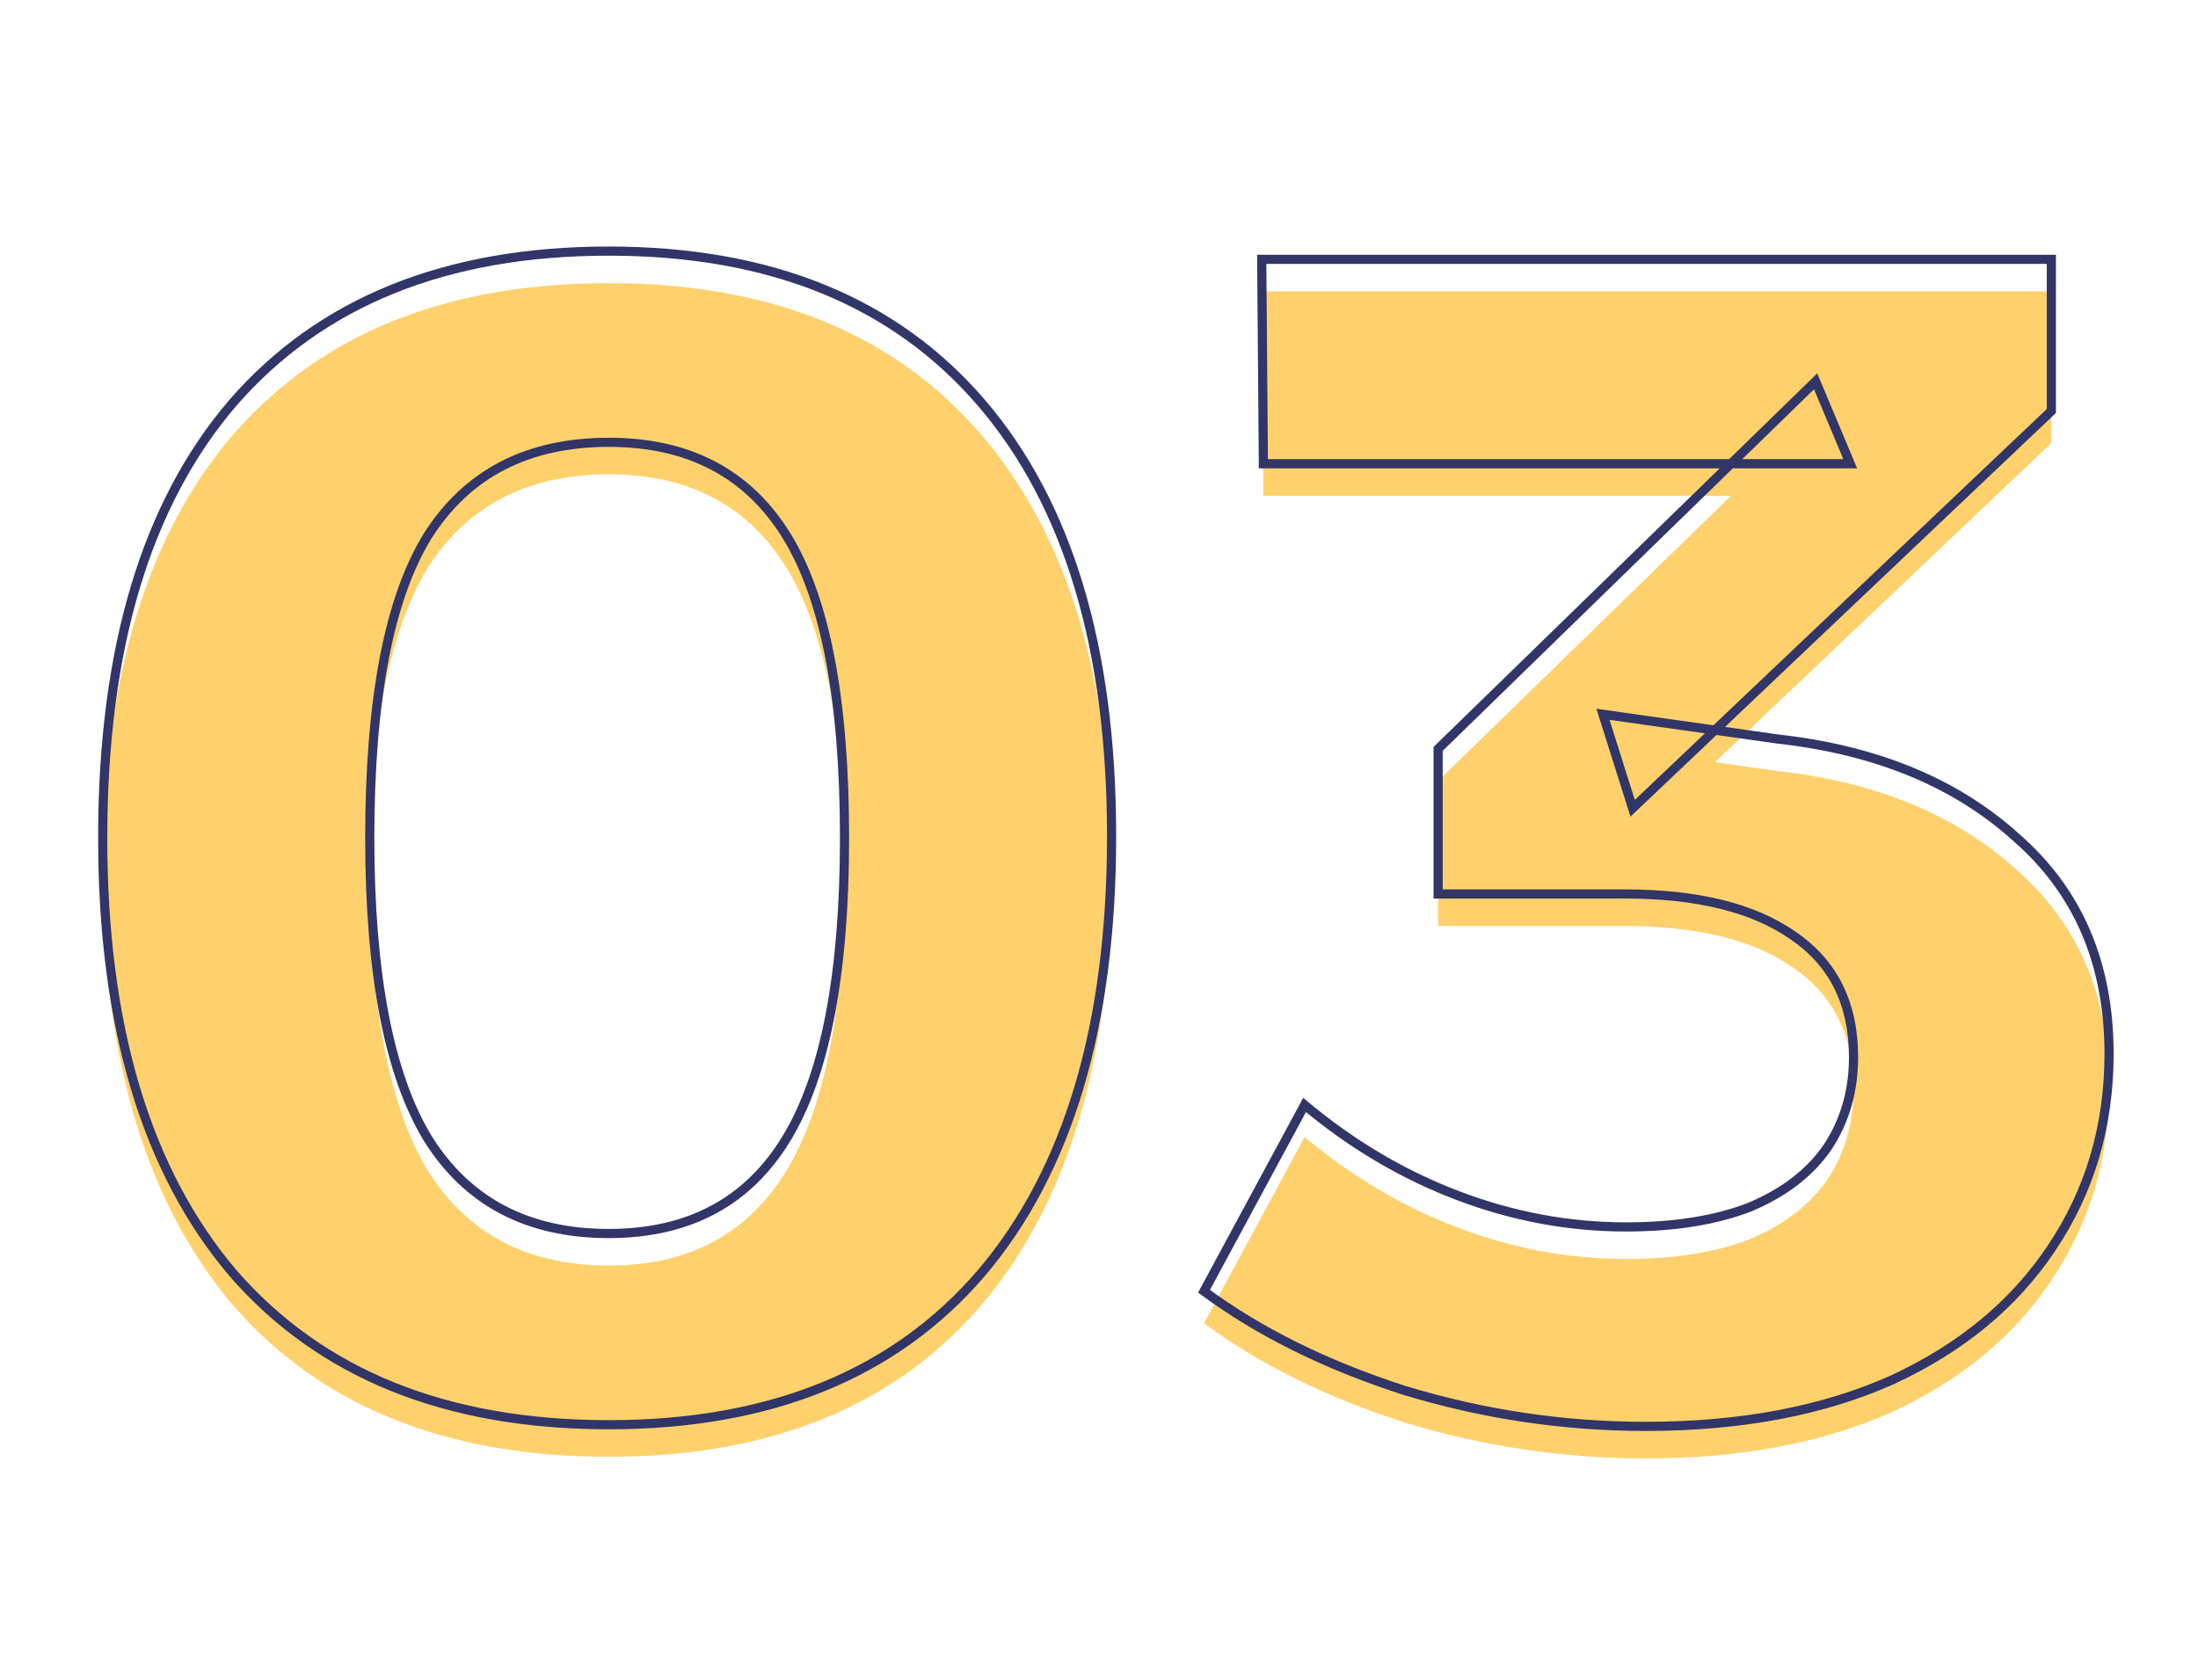 <svg width="480" height="367" viewBox="0 0 480 367" fill="none" xmlns="http://www.w3.org/2000/svg">
<path d="M132.948 61.84C168.228 61.84 195.348 72.88 214.308 94.96C233.268 117.04 242.748 148.6 242.748 189.64C242.748 230.92 233.268 262.72 214.308 285.04C195.348 307.12 168.228 318.16 132.948 318.16C97.428 318.16 70.068 307.12 50.868 285.04C31.908 262.72 22.428 231.04 22.428 190C22.428 148.72 31.908 117.04 50.868 94.96C70.068 72.88 97.428 61.84 132.948 61.84ZM132.948 103.6C115.188 103.6 101.988 110.44 93.348 124.12C84.948 137.8 80.748 159.76 80.748 190C80.748 219.76 84.948 241.6 93.348 255.52C101.988 269.44 115.188 276.4 132.948 276.4C150.468 276.4 163.428 269.44 171.828 255.52C180.228 241.6 184.428 219.76 184.428 190C184.428 159.76 180.228 137.8 171.828 124.12C163.428 110.44 150.468 103.6 132.948 103.6ZM388.216 168.4C409.816 170.8 427.216 178 440.416 190C453.856 201.76 460.576 217.48 460.576 237.16C460.576 253 456.376 267.16 447.976 279.64C439.816 291.88 428.176 301.48 413.056 308.44C397.936 315.16 380.056 318.52 359.416 318.52C341.416 318.52 323.776 315.88 306.496 310.6C289.456 305.08 274.936 297.88 262.936 289L284.896 248.32C295.216 256.96 306.376 263.56 318.376 268.12C330.376 272.68 342.616 274.96 355.096 274.96C365.656 274.96 374.656 273.52 382.096 270.64C389.536 267.52 395.176 263.2 399.016 257.68C402.856 251.92 404.776 245.32 404.776 237.88C404.776 226.12 400.336 217.24 391.456 211.24C382.816 205.24 370.576 202.24 354.736 202.24H314.056V170.56L396.496 90.28L404.056 108.28H275.896L275.536 63.64H447.976V96.76L356.536 183.52L350.056 163L388.216 168.4Z" fill="#FFD16C"/>
<mask id="path-2-outside-1_55_88" maskUnits="userSpaceOnUse" x="21" y="53" width="441" height="260" fill="black">
<rect fill="white" x="21" y="53" width="441" height="260"/>
<path d="M132.948 54.84C168.228 54.84 195.348 65.88 214.308 87.96C233.268 110.04 242.748 141.6 242.748 182.64C242.748 223.92 233.268 255.72 214.308 278.04C195.348 300.12 168.228 311.16 132.948 311.16C97.428 311.16 70.068 300.12 50.868 278.04C31.908 255.72 22.428 224.04 22.428 183C22.428 141.72 31.908 110.04 50.868 87.96C70.068 65.88 97.428 54.84 132.948 54.84ZM132.948 96.6C115.188 96.6 101.988 103.44 93.348 117.12C84.948 130.8 80.748 152.76 80.748 183C80.748 212.76 84.948 234.6 93.348 248.52C101.988 262.44 115.188 269.4 132.948 269.4C150.468 269.4 163.428 262.44 171.828 248.52C180.228 234.6 184.428 212.76 184.428 183C184.428 152.76 180.228 130.8 171.828 117.12C163.428 103.44 150.468 96.6 132.948 96.6ZM388.216 161.4C409.816 163.8 427.216 171 440.416 183C453.856 194.76 460.576 210.48 460.576 230.16C460.576 246 456.376 260.16 447.976 272.64C439.816 284.88 428.176 294.48 413.056 301.44C397.936 308.16 380.056 311.52 359.416 311.52C341.416 311.52 323.776 308.88 306.496 303.6C289.456 298.08 274.936 290.88 262.936 282L284.896 241.32C295.216 249.96 306.376 256.56 318.376 261.12C330.376 265.68 342.616 267.96 355.096 267.96C365.656 267.96 374.656 266.52 382.096 263.64C389.536 260.52 395.176 256.2 399.016 250.68C402.856 244.92 404.776 238.32 404.776 230.88C404.776 219.12 400.336 210.24 391.456 204.24C382.816 198.24 370.576 195.24 354.736 195.24H314.056V163.56L396.496 83.28L404.056 101.28H275.896L275.536 56.64H447.976V89.76L356.536 176.52L350.056 156L388.216 161.4Z"/>
</mask>
<path d="M214.308 278.04L215.067 278.691L215.07 278.687L214.308 278.04ZM50.868 278.04L50.106 278.687L50.113 278.696L50.868 278.04ZM50.868 87.96L50.113 87.304L50.109 87.308L50.868 87.96ZM93.348 117.12L92.502 116.586L92.496 116.597L93.348 117.12ZM93.348 248.52L92.492 249.037L92.498 249.047L93.348 248.52ZM171.828 248.52L170.972 248.003L171.828 248.52ZM171.828 117.12L172.68 116.597L171.828 117.12ZM132.948 55.84C168.004 55.84 194.819 66.799 213.549 88.612L215.066 87.308C195.876 64.961 168.452 53.84 132.948 53.84V55.84ZM213.549 88.612C232.3 110.448 241.748 141.742 241.748 182.64H243.748C243.748 141.458 234.236 109.632 215.066 87.308L213.549 88.612ZM241.748 182.64C241.748 223.779 232.3 255.315 213.546 277.393L215.07 278.687C234.236 256.125 243.748 224.061 243.748 182.64H241.748ZM213.549 277.389C194.819 299.201 168.004 310.16 132.948 310.16V312.16C168.452 312.16 195.876 301.039 215.066 278.691L213.549 277.389ZM132.948 310.16C97.65 310.16 70.592 299.199 51.622 277.384L50.113 278.696C69.543 301.041 97.206 312.16 132.948 312.16V310.16ZM51.63 277.393C32.875 255.314 23.428 223.897 23.428 183H21.428C21.428 224.183 30.941 256.126 50.106 278.687L51.63 277.393ZM23.428 183C23.428 141.86 32.876 110.447 51.627 88.612L50.109 87.308C30.939 109.633 21.428 141.58 21.428 183H23.428ZM51.622 88.616C70.592 66.801 97.65 55.84 132.948 55.84V53.84C97.206 53.84 69.543 64.959 50.113 87.304L51.622 88.616ZM132.948 95.6C114.885 95.6 101.346 102.584 92.502 116.586L94.193 117.654C102.63 104.296 115.491 97.6 132.948 97.6V95.6ZM92.496 116.597C83.946 130.52 79.748 152.713 79.748 183H81.748C81.748 152.807 85.95 131.08 94.2 117.643L92.496 116.597ZM79.748 183C79.748 212.813 83.948 234.878 92.492 249.037L94.204 248.003C85.948 234.322 81.748 212.707 81.748 183H79.748ZM92.498 249.047C101.338 263.29 114.877 270.4 132.948 270.4V268.4C115.499 268.4 102.637 261.59 94.198 247.993L92.498 249.047ZM132.948 270.4C150.785 270.4 164.087 263.284 172.684 249.037L170.972 248.003C162.769 261.596 150.15 268.4 132.948 268.4V270.4ZM172.684 249.037C181.228 234.878 185.428 212.813 185.428 183H183.428C183.428 212.707 179.228 234.322 170.972 248.003L172.684 249.037ZM185.428 183C185.428 152.713 181.23 130.52 172.68 116.597L170.976 117.643C179.226 131.08 183.428 152.807 183.428 183H185.428ZM172.68 116.597C164.079 102.589 150.777 95.6 132.948 95.6V97.6C150.158 97.6 162.777 104.291 170.976 117.643L172.68 116.597ZM388.216 161.4L388.076 162.39L388.091 162.392L388.105 162.394L388.216 161.4ZM440.416 183L439.743 183.74L439.75 183.746L439.757 183.753L440.416 183ZM447.976 272.64L447.146 272.082L447.144 272.085L447.976 272.64ZM413.056 301.44L413.462 302.354L413.474 302.348L413.056 301.44ZM306.496 303.6L306.188 304.551L306.196 304.554L306.204 304.556L306.496 303.6ZM262.936 282L262.056 281.525L261.644 282.288L262.341 282.804L262.936 282ZM284.896 241.32L285.538 240.553L284.598 239.766L284.016 240.845L284.896 241.32ZM318.376 261.12L318.021 262.055L318.376 261.12ZM382.096 263.64L382.457 264.573L382.47 264.568L382.483 264.562L382.096 263.64ZM399.016 250.68L399.837 251.251L399.842 251.243L399.848 251.235L399.016 250.68ZM391.456 204.24L390.885 205.061L390.896 205.069L391.456 204.24ZM314.056 195.24H313.056V196.24H314.056V195.24ZM314.056 163.56L313.358 162.844L313.056 163.138V163.56H314.056ZM396.496 83.28L397.418 82.893L396.85 81.54L395.798 82.564L396.496 83.28ZM404.056 101.28V102.28H405.561L404.978 100.893L404.056 101.28ZM275.896 101.28L274.896 101.288L274.904 102.28H275.896V101.28ZM275.536 56.64V55.64H274.528L274.536 56.648L275.536 56.64ZM447.976 56.64H448.976V55.64H447.976V56.64ZM447.976 89.76L448.664 90.485L448.976 90.19V89.76H447.976ZM356.536 176.52L355.582 176.821L356.064 178.346L357.224 177.245L356.536 176.52ZM350.056 156L350.196 155.01L348.624 154.787L349.102 156.301L350.056 156ZM388.105 162.394C409.543 164.776 426.731 171.91 439.743 183.74L441.089 182.26C427.701 170.09 410.089 162.824 388.326 160.406L388.105 162.394ZM439.757 183.753C452.957 195.302 459.576 210.735 459.576 230.16H461.576C461.576 210.225 454.755 194.218 441.074 182.247L439.757 183.753ZM459.576 230.16C459.576 245.812 455.429 259.776 447.146 272.082L448.806 273.198C457.323 260.544 461.576 246.188 461.576 230.16H459.576ZM447.144 272.085C439.099 284.152 427.612 293.639 412.638 300.532L413.474 302.348C428.739 295.321 440.532 285.608 448.808 273.195L447.144 272.085ZM412.65 300.526C397.685 307.177 379.95 310.52 359.416 310.52V312.52C380.162 312.52 398.187 309.143 413.462 302.354L412.65 300.526ZM359.416 310.52C341.515 310.52 323.974 307.895 306.788 302.644L306.204 304.556C323.578 309.865 341.317 312.52 359.416 312.52V310.52ZM306.804 302.649C289.847 297.156 275.428 290 263.531 281.196L262.341 282.804C274.443 291.76 289.065 299.004 306.188 304.551L306.804 302.649ZM263.816 282.475L285.776 241.795L284.016 240.845L262.056 281.525L263.816 282.475ZM284.254 242.087C294.655 250.795 305.911 257.453 318.021 262.055L318.731 260.185C306.84 255.667 295.777 249.125 285.538 240.553L284.254 242.087ZM318.021 262.055C330.131 266.657 342.491 268.96 355.096 268.96V266.96C342.741 266.96 330.621 264.703 318.731 260.185L318.021 262.055ZM355.096 268.96C365.742 268.96 374.871 267.509 382.457 264.573L381.735 262.707C374.441 265.531 365.57 266.96 355.096 266.96V268.96ZM382.483 264.562C390.062 261.384 395.868 256.956 399.837 251.251L398.195 250.109C394.483 255.444 389.009 259.656 381.709 262.718L382.483 264.562ZM399.848 251.235C403.806 245.298 405.776 238.502 405.776 230.88H403.776C403.776 238.138 401.906 244.542 398.184 250.125L399.848 251.235ZM405.776 230.88C405.776 218.826 401.201 209.618 392.016 203.411L390.896 205.069C399.471 210.862 403.776 219.414 403.776 230.88H405.776ZM392.026 203.419C383.154 197.257 370.683 194.24 354.736 194.24V196.24C370.469 196.24 382.478 199.223 390.886 205.061L392.026 203.419ZM354.736 194.24H314.056V196.24H354.736V194.24ZM315.056 195.24V163.56H313.056V195.24H315.056ZM314.754 164.276L397.194 83.996L395.798 82.564L313.358 162.844L314.754 164.276ZM395.574 83.667L403.134 101.667L404.978 100.893L397.418 82.893L395.574 83.667ZM404.056 100.28H275.896V102.28H404.056V100.28ZM276.896 101.272L276.536 56.632L274.536 56.648L274.896 101.288L276.896 101.272ZM275.536 57.64H447.976V55.64H275.536V57.64ZM446.976 56.64V89.76H448.976V56.64H446.976ZM447.288 89.035L355.848 175.795L357.224 177.245L448.664 90.485L447.288 89.035ZM357.49 176.219L351.01 155.699L349.102 156.301L355.582 176.821L357.49 176.219ZM349.916 156.99L388.076 162.39L388.356 160.41L350.196 155.01L349.916 156.99Z" fill="#313567" mask="url(#path-2-outside-1_55_88)"/>
</svg>
